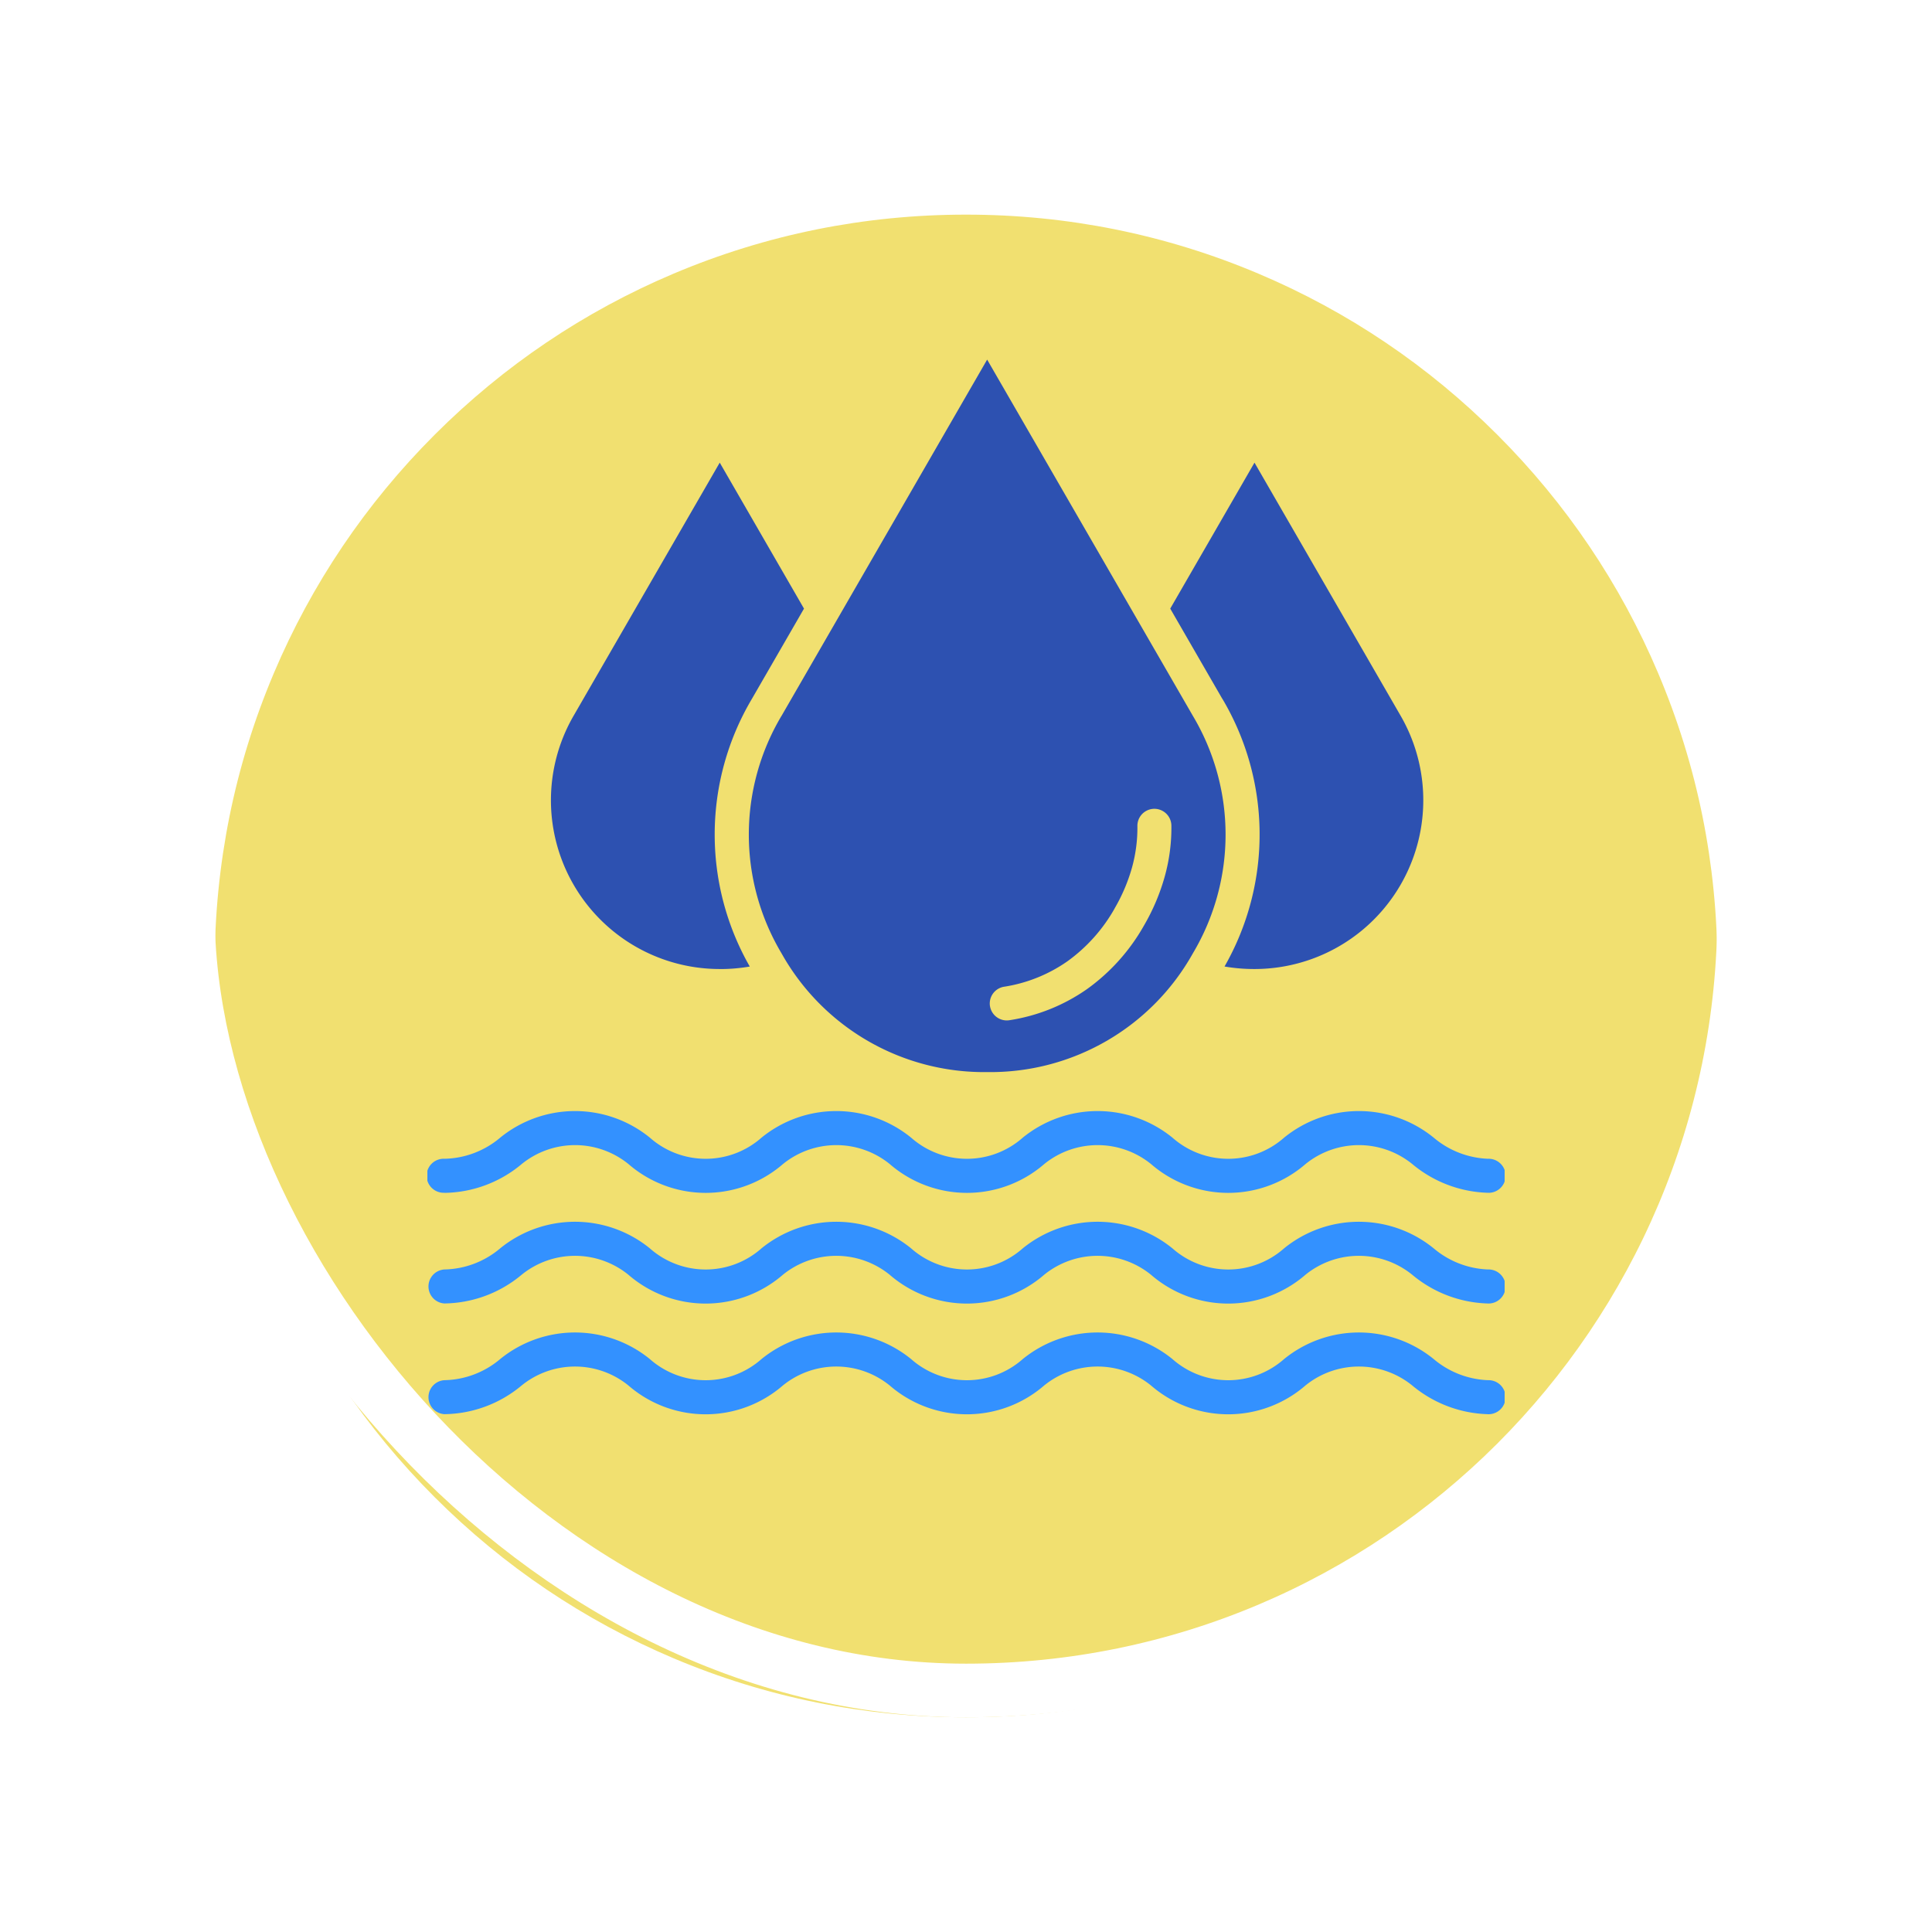 <svg xmlns="http://www.w3.org/2000/svg" xmlns:xlink="http://www.w3.org/1999/xlink" width="108" height="108" viewBox="0 0 108 108">
  <defs>
    <filter id="Trazado_896985" x="0" y="0" width="108" height="108" filterUnits="userSpaceOnUse">
      <feOffset dy="3" input="SourceAlpha"/>
      <feGaussianBlur stdDeviation="3" result="blur"/>
      <feFlood flood-opacity="0.161"/>
      <feComposite operator="in" in2="blur"/>
      <feComposite in="SourceGraphic"/>
    </filter>
    <clipPath id="clip-path">
      <rect id="Rectángulo_402690" data-name="Rectángulo 402690" width="60.219" height="58.96" fill="none"/>
    </clipPath>
  </defs>
  <g id="Grupo_1109989" data-name="Grupo 1109989" transform="translate(-1167.269 -2626.812)">
    <g id="Grupo_1109828" data-name="Grupo 1109828" transform="translate(419.488 -1200.188)">
      <g id="Grupo_1098742" data-name="Grupo 1098742" transform="translate(-446.539 3444.258)">
        <g transform="matrix(1, 0, 0, 1, 1194.32, 382.74)" filter="url(#Trazado_896985)">
          <g id="Trazado_896985-2" data-name="Trazado 896985" transform="translate(9 6)" fill="#efdb59" opacity="0.859">
            <path d="M 45 88.5 C 39.127 88.5 33.43 87.35 28.068 85.082 C 22.889 82.891 18.236 79.755 14.241 75.759 C 10.245 71.764 7.109 67.112 4.918 61.932 C 2.65 56.57 1.5 50.873 1.5 45 C 1.5 39.127 2.65 33.43 4.918 28.068 C 7.109 22.889 10.245 18.236 14.241 14.241 C 18.236 10.245 22.889 7.109 28.068 4.918 C 33.43 2.65 39.127 1.5 45 1.5 C 50.873 1.5 56.57 2.65 61.932 4.918 C 67.111 7.109 71.764 10.245 75.759 14.241 C 79.754 18.236 82.891 22.889 85.082 28.068 C 87.35 33.43 88.5 39.127 88.5 45 C 88.5 50.873 87.35 56.57 85.082 61.932 C 82.891 67.112 79.754 71.764 75.759 75.759 C 71.764 79.755 67.111 82.891 61.932 85.082 C 56.57 87.35 50.873 88.5 45 88.5 Z" stroke="none"/>
            <path d="M 45 3 C 39.329 3 33.829 4.11 28.653 6.299 C 23.652 8.415 19.16 11.443 15.301 15.301 C 11.443 19.16 8.415 23.652 6.299 28.653 C 4.11 33.829 3 39.329 3 45 C 3 50.671 4.11 56.171 6.299 61.347 C 8.415 66.348 11.443 70.84 15.301 74.699 C 19.16 78.557 23.652 81.585 28.653 83.701 C 33.829 85.89 39.329 87 45 87 C 50.671 87 56.171 85.89 61.347 83.701 C 66.348 81.585 70.84 78.557 74.698 74.699 C 78.557 70.84 81.585 66.348 83.701 61.347 C 85.89 56.171 87 50.671 87 45 C 87 39.329 85.89 33.829 83.701 28.653 C 81.585 23.652 78.557 19.16 74.698 15.301 C 70.84 11.443 66.348 8.415 61.347 6.299 C 56.171 4.11 50.671 3 45 3 M 45 0 C 69.853 0 90 20.147 90 45 L 90 45 C 90 69.853 69.853 90 45 90 C 20.147 90 -7.62939453125e-06 69.853 -7.62939453125e-06 45 L -7.62939453125e-06 45 C -7.62939453125e-06 20.147 20.147 0 45 0 Z" stroke="none" fill="#fff"/>
          </g>
        </g>
        <g id="Rectángulo_400907" data-name="Rectángulo 400907" transform="translate(1203.32 388.742)" fill="none" stroke="#fff" stroke-width="3">
          <rect width="90" height="90" rx="45" stroke="none"/>
          <rect x="1.5" y="1.5" width="87" height="87" rx="43.5" fill="none"/>
        </g>
      </g>
    </g>
    <g id="Grupo_1109988" data-name="Grupo 1109988" transform="translate(1191.16 2646.914)">
      <g id="Grupo_1109987" data-name="Grupo 1109987" transform="translate(0 0)" clip-path="url(#clip-path)">
        <path id="Trazado_898114" data-name="Trazado 898114" d="M48.04,18.963,45.129,13.92l4.71-8.16,8.172,14.154a9.436,9.436,0,0,1-8.172,14.153,9.7,9.7,0,0,1-1.675-.141,14.864,14.864,0,0,0-.121-14.965ZM19.949,34.069a9.7,9.7,0,0,0,1.676-.141,14.864,14.864,0,0,1,.12-14.965l2.911-5.043-4.71-8.16L11.774,19.914a9.435,9.435,0,0,0,8.172,14.153ZM23.4,19.916,34.894,0l11.5,19.914a12.968,12.968,0,0,1,0,13.277,12.966,12.966,0,0,1-11.5,6.637A12.972,12.972,0,0,1,23.4,33.19a12.968,12.968,0,0,1,0-13.277ZM35.053,36.14a.95.95,0,0,0,1.086.789,10.271,10.271,0,0,0,4.341-1.742,11.042,11.042,0,0,0,3.186-3.56h0a11.664,11.664,0,0,0,1.158-2.74,10.128,10.128,0,0,0,.369-2.837.95.95,0,1,0-1.9.023,8.31,8.31,0,0,1-.3,2.316,9.79,9.79,0,0,1-.971,2.286h0l0,.005a9.2,9.2,0,0,1-2.637,2.952,8.417,8.417,0,0,1-3.544,1.425.95.95,0,0,0-.789,1.086Z" transform="translate(-3.603 0)" fill="#2d51b1"/>
        <path id="Trazado_898115" data-name="Trazado 898115" d="M.955,68.606A6.851,6.851,0,0,0,5.268,67a4.734,4.734,0,0,1,5.979,0,6.592,6.592,0,0,0,8.625,0,4.737,4.737,0,0,1,5.981,0,6.592,6.592,0,0,0,8.625,0,4.737,4.737,0,0,1,5.981,0,6.592,6.592,0,0,0,8.625,0,4.734,4.734,0,0,1,5.979,0,6.886,6.886,0,0,0,4.182,1.6.952.952,0,1,0,.041-1.9,5,5,0,0,1-3.029-1.179,6.625,6.625,0,0,0-8.367,0,4.712,4.712,0,0,1-6.238,0,6.629,6.629,0,0,0-8.37,0,4.712,4.712,0,0,1-6.238,0,6.625,6.625,0,0,0-8.367,0,4.711,4.711,0,0,1-6.237,0,6.629,6.629,0,0,0-8.37,0A4.97,4.97,0,0,1,.954,66.7a.951.951,0,1,0,0,1.9Z" transform="translate(-0.001 -22.026)" fill="#3391ff"/>
        <path id="Trazado_898116" data-name="Trazado 898116" d="M59.284,76.133a4.988,4.988,0,0,1-3.029-1.179,6.627,6.627,0,0,0-8.367,0,4.71,4.71,0,0,1-6.238,0,6.631,6.631,0,0,0-8.37,0,4.71,4.71,0,0,1-6.238,0,6.627,6.627,0,0,0-8.367,0,4.71,4.71,0,0,1-6.238,0,6.631,6.631,0,0,0-8.37,0A4.969,4.969,0,0,1,.951,76.133a.952.952,0,0,0,0,1.9,6.849,6.849,0,0,0,4.313-1.6,4.735,4.735,0,0,1,5.978,0,6.591,6.591,0,0,0,8.625,0,4.739,4.739,0,0,1,5.981,0,6.593,6.593,0,0,0,8.626,0,4.739,4.739,0,0,1,5.981,0,6.591,6.591,0,0,0,8.625,0,4.735,4.735,0,0,1,5.978,0,6.878,6.878,0,0,0,4.182,1.6.952.952,0,1,0,.041-1.9Z" transform="translate(0 -25.271)" fill="#3391ff"/>
        <path id="Trazado_898117" data-name="Trazado 898117" d="M59.284,85.567a5,5,0,0,1-3.029-1.179,6.627,6.627,0,0,0-8.367,0,4.71,4.71,0,0,1-6.238,0,6.631,6.631,0,0,0-8.37,0,4.71,4.71,0,0,1-6.238,0,6.627,6.627,0,0,0-8.367,0,4.71,4.71,0,0,1-6.238,0,6.631,6.631,0,0,0-8.37,0A4.969,4.969,0,0,1,.951,85.567a.952.952,0,0,0,0,1.9,6.849,6.849,0,0,0,4.313-1.6,4.735,4.735,0,0,1,5.978,0,6.591,6.591,0,0,0,8.625,0,4.739,4.739,0,0,1,5.981,0,6.593,6.593,0,0,0,8.626,0,4.739,4.739,0,0,1,5.981,0,6.591,6.591,0,0,0,8.625,0,4.735,4.735,0,0,1,5.978,0,6.894,6.894,0,0,0,4.182,1.6.952.952,0,1,0,.041-1.9Z" transform="translate(0 -28.516)" fill="#3391ff"/>
      </g>
    </g>
  </g>
</svg>
